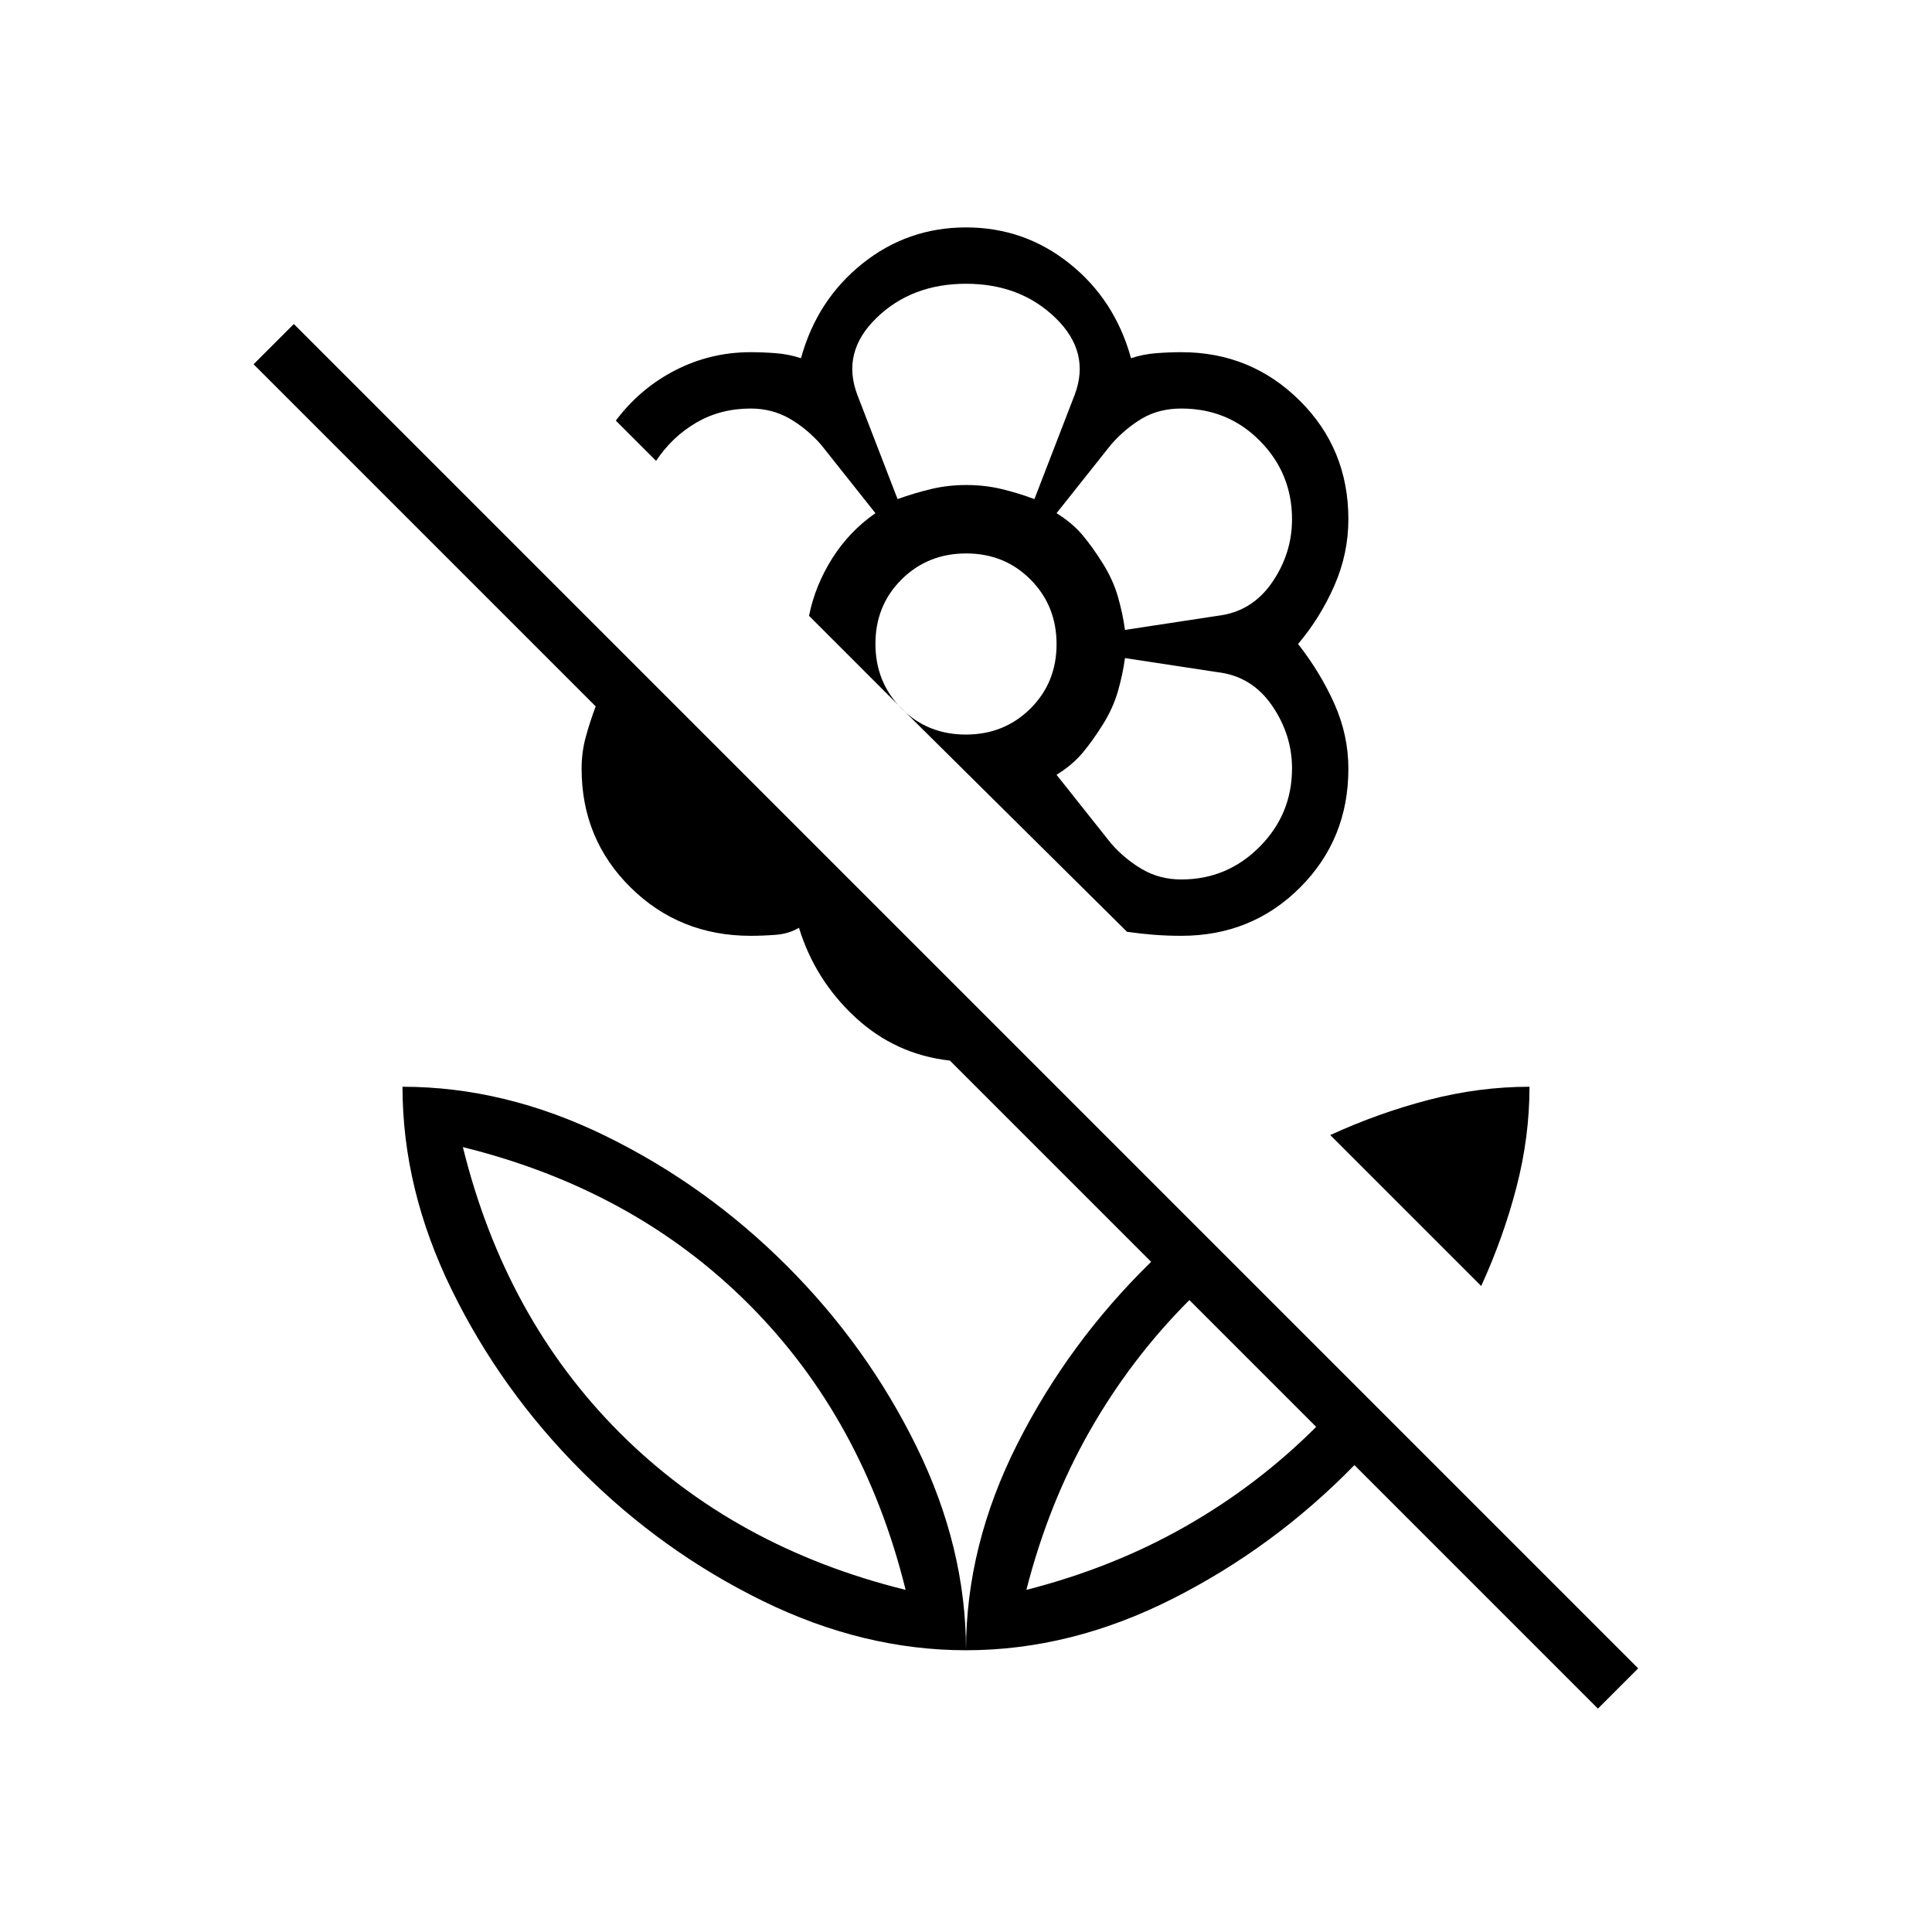 <svg xmlns="http://www.w3.org/2000/svg" height="24" viewBox="0 -960 960 960" width="24"><path d="m736-321-75-75q24-11 49-17.5t50-6.5q0 25-6.5 50T736-321Zm-82 70-63-63q-29 29-49.5 65T510-170q43-11 79-31.5t65-49.5Zm160 120-20 20-121-121q-40 41-90.5 66.5T480-140q0-52 25.5-102.5T572-333L472-433q-27-3-47-21.5T397-499q-5 3-11.5 3.5t-12.5.5q-35.33 0-59.67-24.04Q289-543.09 289-578q0-8.16 2-15.58t5-15.42L126-779l20-20 668 668ZM480-847q29 0 51.5 18t30.5 47q6-2 12.5-2.5t12.5-.5q34.53 0 58.76 24Q670-737 670-702q0 17.15-7 33.08Q656-653 645-640q11 14 18 29.6 7 15.6 7 32.4 0 35-24 59t-59 24q-7 0-13.5-.5T560-497L449-607l-47-47q3-15 11.5-28.5T435-705l-27-34q-7-8-15.67-13-8.66-5-19.33-5-15 0-27 7t-20 19l-20-20q12-16 29.5-25t37.5-9q6 0 12.5.5T398-782q8-29 30.5-47t51.5-18Zm107 324q22.72 0 38.86-16.2t16.14-39q0-16.8-10-31.3T605-626l-46-7q-1.2 8.59-3.6 16.8Q553-608 548-600t-10 14q-5 6-13 11l27 34q7 8 15.67 13 8.66 5 19.33 5Zm-28-124 46-7q17-2 27-16.46 10-14.45 10-31.54 0-22.72-15.89-38.86T587-757q-11.2 0-19.6 5-8.4 5-15.4 13l-27 34q8 5 13 11t10 14q5 8 7.4 16.2 2.4 8.21 3.6 16.8Zm-113-65q8.33-3 16.67-5 8.33-2 17.5-2 9.16 0 17.5 2 8.33 2 16.33 5l20-51.81q8-21.19-9.5-38.19-17.5-17-44.5-17t-44.5 17q-17.5 17-9.5 38.19L446-712Zm33.91 117Q499-595 512-607.91q13-12.91 13-32T512.09-672q-12.91-13-32-13T448-672.09q-13 12.91-13 32T447.91-608q12.91 13 32 13Zm68.09-5Zm0-80Zm-68-39Zm0 579q0-51-24.5-101T391-331q-40-40-90-64.5T200-420q0 51 24.5 101t64.5 90q40 40 90 64.5T480-140Zm-30-30q-85-21-142-78t-78-142q85 21 142 78t78 142Zm60 0Zm-60 0Z"/></svg>